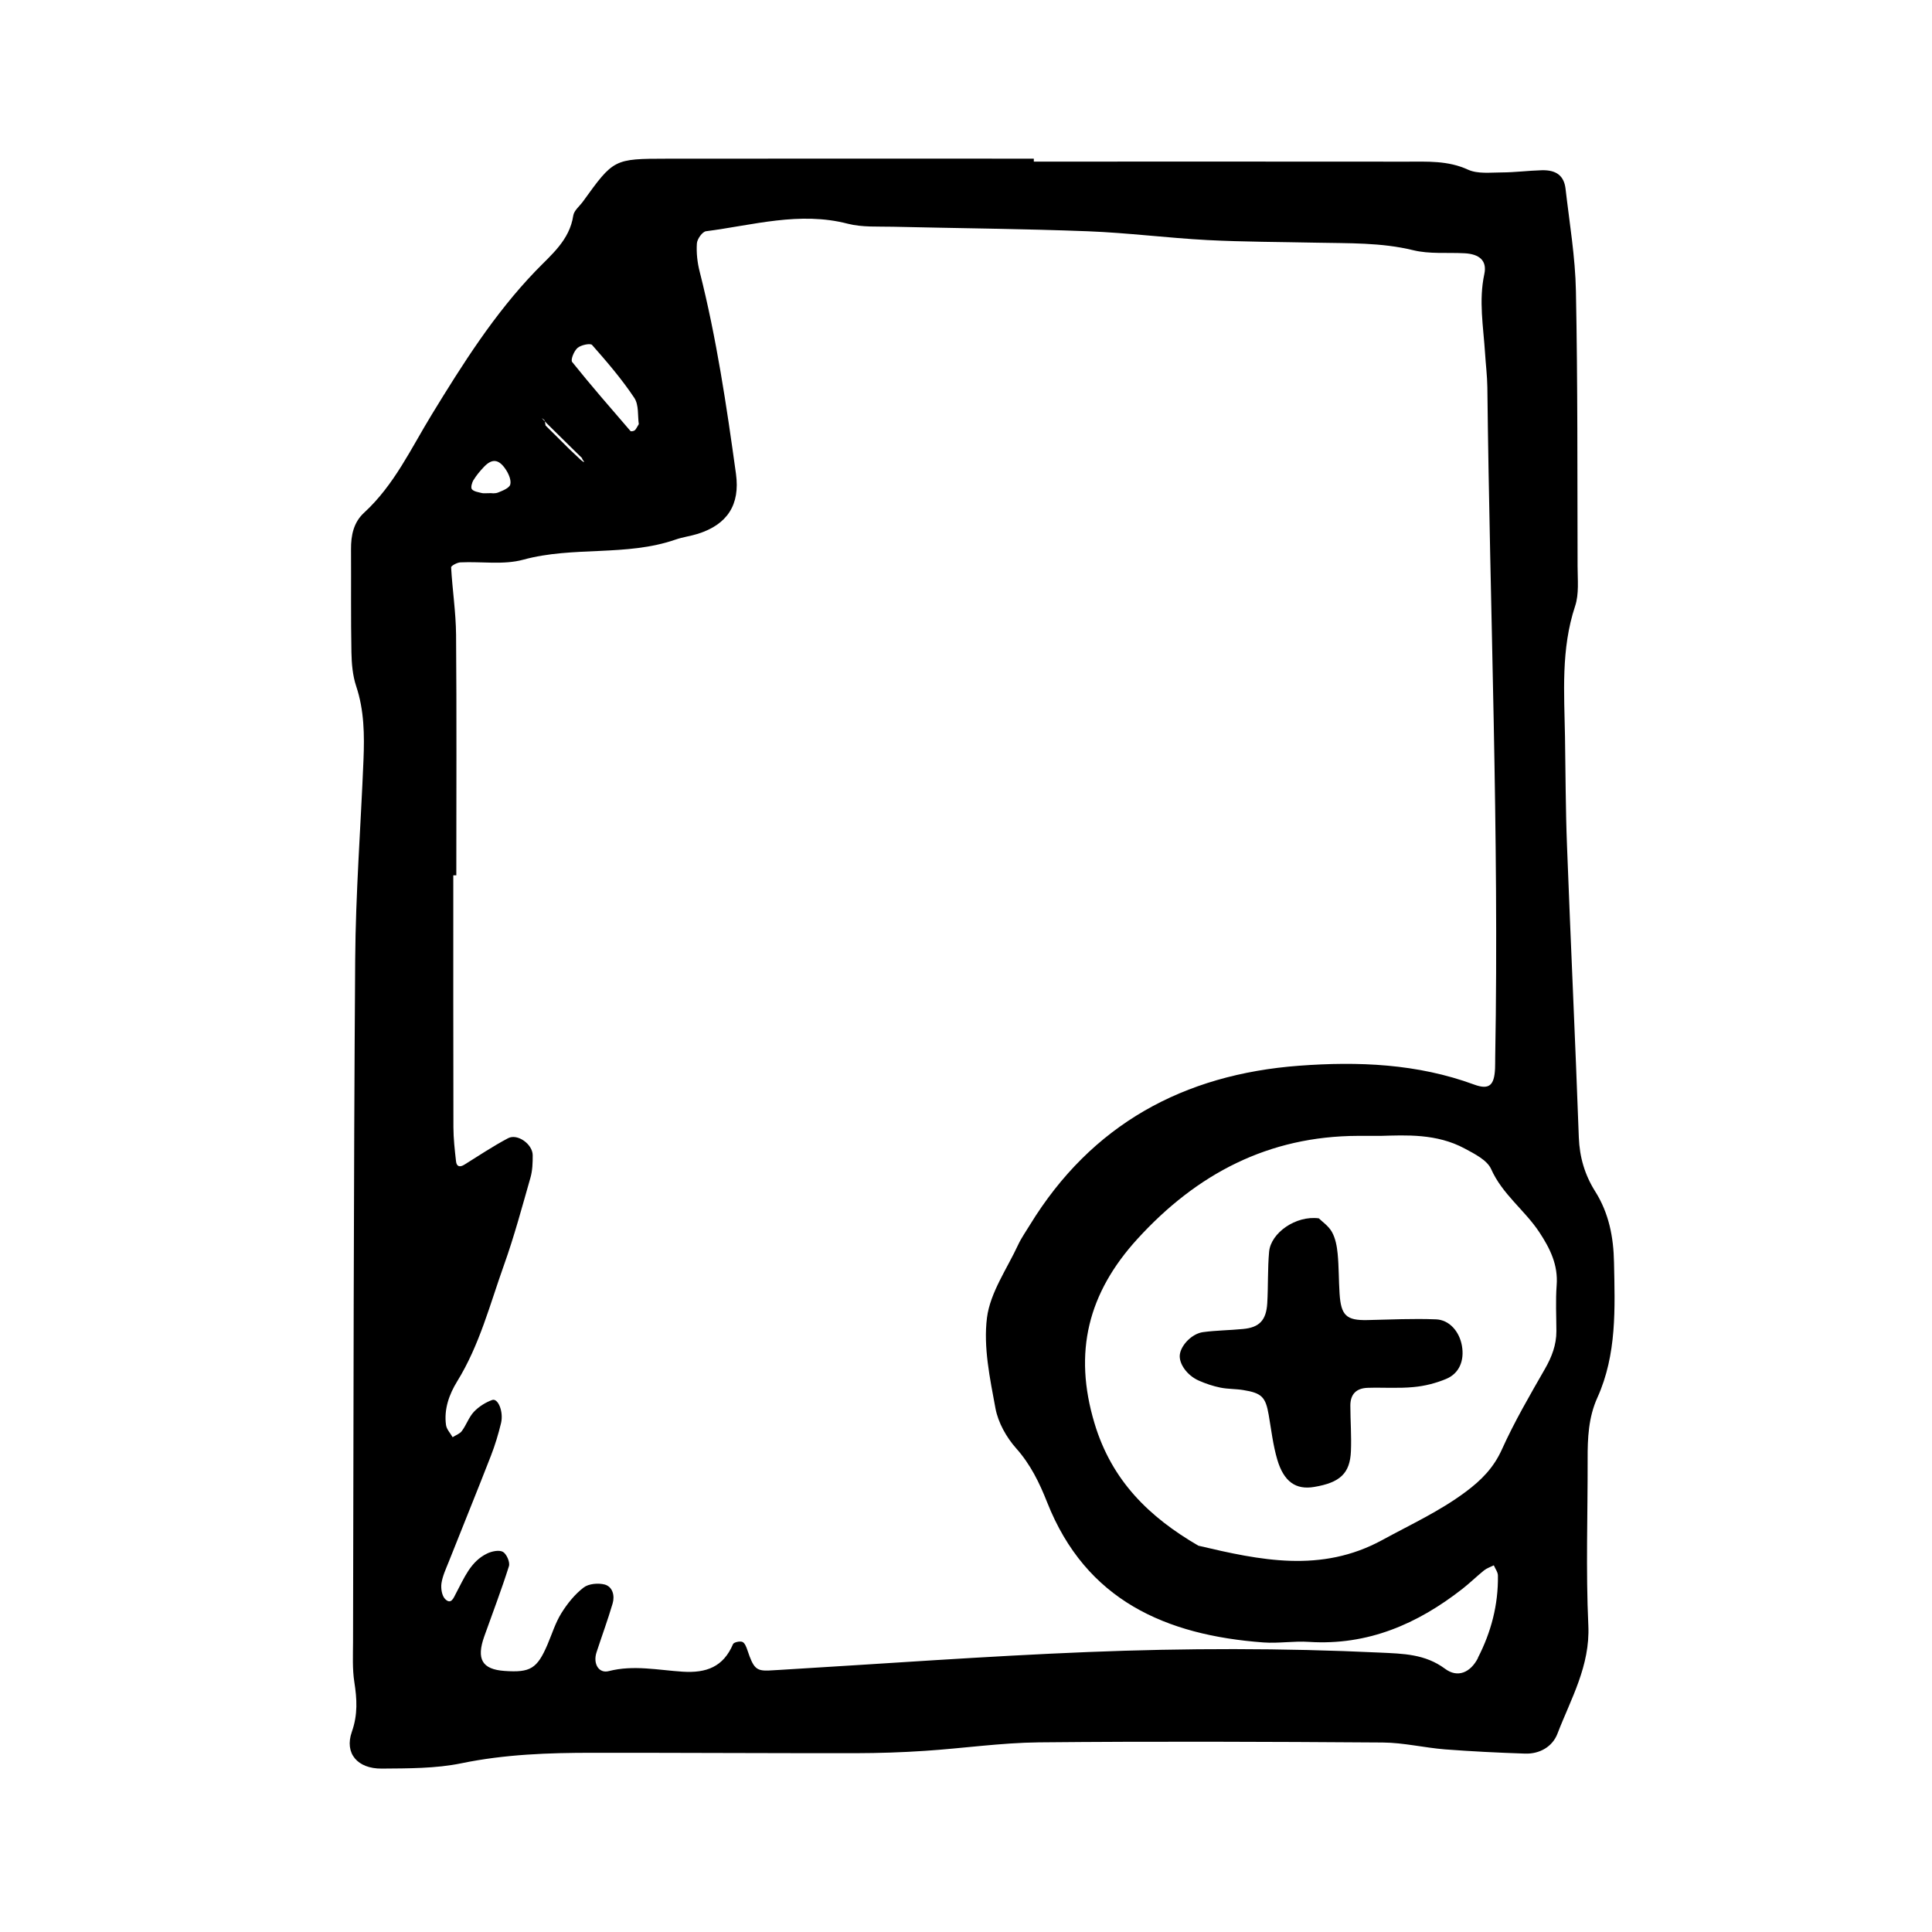 <svg xmlns="http://www.w3.org/2000/svg" width="128" height="128" viewBox="0 0 128 128">
    <path d="M105.832 92.594c1.293-2.865 1.163-5.92 1.1-8.955-.03-1.668-.335-3.26-1.247-4.706-.683-1.082-1.035-2.26-1.084-3.578-.233-6.443-.54-12.888-.783-19.33-.094-2.402-.094-4.81-.133-7.21-.05-2.905-.275-5.81.67-8.658.27-.81.165-1.756.164-2.64-.017-6.075.01-12.15-.11-18.225-.042-2.26-.426-4.52-.687-6.78-.1-.87-.612-1.26-1.58-1.233-.883.024-1.764.142-2.65.145-.75.004-1.59.107-2.225-.18-1.342-.62-2.715-.532-4.096-.534-8.227-.01-16.453-.003-24.678-.003v-.195c-8.1 0-16.2-.008-24.298.002-3.537.004-3.537.02-5.574 2.84-.222.305-.59.592-.64.926-.245 1.643-1.468 2.603-2.498 3.675-2.738 2.845-4.832 6.165-6.87 9.498-1.383 2.26-2.49 4.676-4.485 6.51-.704.643-.877 1.505-.872 2.422.013 2.278-.015 4.558.027 6.833.014.753.08 1.537.315 2.244.535 1.6.55 3.237.484 4.88-.18 4.422-.52 8.84-.55 13.26-.107 15.06-.107 30.12-.142 45.182-.003.885-.05 1.784.085 2.653.175 1.124.24 2.148-.164 3.3-.506 1.438.383 2.45 1.976 2.437 1.766-.015 3.573 0 5.29-.354 2.88-.594 5.772-.693 8.68-.693 5.82-.004 11.642.032 17.465.026 1.518-.003 3.037-.053 4.55-.154 2.52-.165 5.037-.536 7.557-.563 7.593-.073 15.185-.043 22.776.01 1.378.008 2.752.345 4.134.455 1.76.135 3.528.22 5.295.28.976.035 1.82-.463 2.147-1.31.895-2.324 2.175-4.507 2.05-7.185-.17-3.666-.037-7.34-.046-11.01-.005-1.4.053-2.773.648-4.085zM38.264 23.05c.228-.196.85-.327.965-.193.986 1.118 1.966 2.26 2.793 3.5.315.47.22 1.215.3 1.743-.13.203-.177.334-.268.41-.067.054-.248.086-.284.046-1.303-1.512-2.617-3.017-3.865-4.576-.112-.142.126-.732.358-.928zm-2.185 4.806c.006.017.006.036.012.053l.16.166c.267.26.53.523.796.786l.76.75c.255.252.513.506.772.756-.122-.046.395.5-.098.106-.264-.247-.526-.496-.787-.744-.254-.25-.508-.503-.76-.757l-.79-.782c-.017-.095-.024-.19-.05-.28l-.204-.206c.065.05.158.085.187.15zm-4.7 3.94c.187-.31.43-.595.68-.86.537-.568.987-.532 1.453.174.188.285.37.7.295.988-.06.235-.495.407-.795.528-.215.09-.484.047-.456.045-.396 0-.524.027-.638-.006-.23-.06-.524-.096-.654-.253-.088-.11.003-.443.108-.615zm66.54 78.054c-.5.968-1.35 1.33-2.177.713-1.33-.988-2.78-1-4.31-1.074-6.447-.306-12.9-.298-19.344-.038-6.817.275-13.62.78-20.428 1.184-.254.015-.506.032-.757.043-.804.025-.992-.17-1.38-1.336-.07-.208-.172-.49-.336-.56-.165-.07-.57.02-.623.146-.64 1.505-1.76 1.927-3.34 1.825-1.618-.102-3.244-.46-4.89-.038-.672.174-1.06-.5-.81-1.253.35-1.074.746-2.144 1.064-3.226.15-.512.01-1.106-.525-1.257-.427-.112-1.067-.057-1.397.2-.588.45-1.083 1.07-1.475 1.7-.395.636-.62 1.377-.917 2.073-.687 1.6-1.13 1.872-2.846 1.752-1.487-.103-1.883-.78-1.34-2.3.55-1.548 1.138-3.077 1.63-4.64.083-.265-.153-.805-.398-.95-.253-.14-.74-.04-1.05.112-1.104.533-1.52 1.637-2.06 2.638-.147.27-.314.786-.722.373-.216-.224-.288-.702-.24-1.04.073-.483.295-.954.48-1.418.93-2.348 1.885-4.684 2.8-7.04.272-.7.49-1.424.667-2.156.18-.764-.204-1.67-.588-1.53-.445.16-.886.442-1.208.78-.335.358-.5.87-.8 1.275-.134.185-.403.275-.612.41-.152-.27-.397-.52-.437-.804-.146-1.052.21-2.034.736-2.89 1.482-2.398 2.172-5.102 3.103-7.71.677-1.892 1.2-3.85 1.754-5.787.136-.476.153-.997.15-1.49-.003-.734-1.014-1.456-1.633-1.127-.996.527-1.94 1.158-2.898 1.754-.3.187-.513.13-.55-.23-.083-.746-.17-1.498-.172-2.244-.013-5.564-.008-11.13-.008-16.697h.2c0-5.312.027-10.627-.016-15.938-.013-1.49-.245-2.977-.328-4.467-.005-.102.4-.323.62-.33 1.386-.067 2.85.18 4.154-.176 3.324-.91 6.834-.197 10.107-1.337.474-.165.98-.225 1.465-.378 1.957-.618 2.807-1.93 2.526-3.973-.622-4.498-1.288-8.99-2.405-13.397-.155-.605-.225-1.25-.185-1.867.018-.296.364-.78.607-.81 3.112-.4 6.193-1.326 9.39-.498.957.245 2.003.177 3.01.2 4.302.102 8.604.136 12.9.3 2.647.103 5.286.444 7.933.584 2.4.122 4.805.122 7.207.173 2.144.046 4.285-.02 6.407.497 1.085.267 2.263.143 3.4.203.99.05 1.507.49 1.317 1.376-.38 1.762-.064 3.49.047 5.233.047.757.143 1.515.153 2.27.166 14.795.786 29.583.52 44.38-.005.254.002.508-.01.76-.052 1.108-.385 1.425-1.386 1.057-3.766-1.385-7.676-1.54-11.596-1.248-7.653.572-13.755 3.886-17.837 10.55-.262.434-.56.85-.773 1.305-.742 1.602-1.856 3.17-2.07 4.845-.244 1.95.197 4.02.563 6 .177.944.725 1.92 1.368 2.644.957 1.073 1.545 2.288 2.057 3.583 2.567 6.497 7.865 8.804 14.325 9.282 1.003.075 2.027-.107 3.032-.036 3.882.245 7.17-1.18 10.15-3.51.495-.386.95-.834 1.44-1.23.187-.148.428-.223.645-.333.094.224.27.45.272.678.028 1.93-.448 3.75-1.33 5.457zm5.196-21.66c.003.912-.305 1.71-.757 2.5-1.004 1.75-2.024 3.502-2.853 5.338-.548 1.216-1.36 2.037-2.403 2.813-1.73 1.29-3.66 2.17-5.534 3.196-4.048 2.2-8.084 1.333-12.17.37-3.253-1.89-5.74-4.3-6.882-8.103-1.423-4.725-.42-8.644 2.84-12.22 3.943-4.323 8.688-6.812 14.614-6.83h1.522c1.64-.044 3.683-.165 5.542.836.656.353 1.49.767 1.757 1.364.745 1.675 2.23 2.723 3.196 4.187.713 1.083 1.25 2.166 1.145 3.517-.075 1.006-.02 2.02-.017 3.034zm-7.984-.78c-1.51-.06-3.025.014-4.538.048-1.38.03-1.747-.292-1.842-1.742-.06-.885-.043-1.77-.128-2.653-.047-.49-.143-1.016-.378-1.44-.226-.407-.66-.693-.868-.904-1.524-.205-3.18.963-3.295 2.21-.103 1.134-.056 2.276-.123 3.41-.067 1.137-.528 1.613-1.61 1.71-.88.087-1.765.09-2.64.207-.737.098-1.462.86-1.542 1.487-.075.59.47 1.38 1.257 1.726.456.202.94.364 1.43.464s1.006.08 1.503.16c1.244.198 1.493.466 1.698 1.648.17.99.286 2.002.567 2.96.437 1.478 1.24 2.016 2.443 1.813 1.71-.285 2.376-.893 2.437-2.365.043-1.006-.036-2.02-.038-3.027 0-.747.388-1.152 1.152-1.175 1.008-.032 2.028.047 3.03-.05.734-.065 1.485-.255 2.165-.54.875-.363 1.22-1.222 1.043-2.208-.168-.932-.827-1.71-1.728-1.74z"/>
</svg>